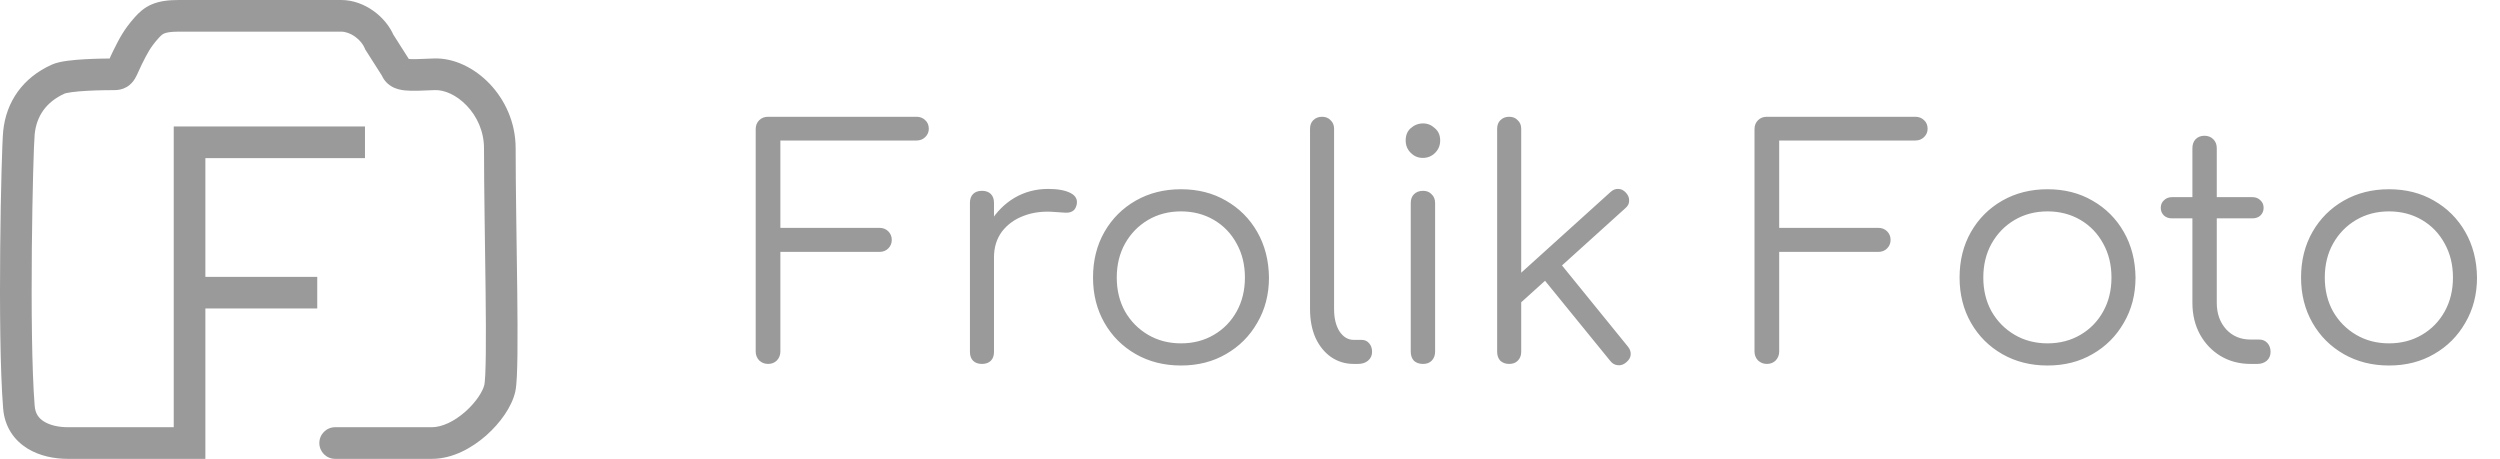 <svg width="158" height="29" viewBox="0 0 158 29" fill="none" xmlns="http://www.w3.org/2000/svg">
<path d="M48.54 23C48.327 23 48.14 22.927 47.98 22.78C47.833 22.62 47.76 22.433 47.76 22.22V8.16C47.76 7.933 47.833 7.747 47.98 7.6C48.127 7.453 48.313 7.38 48.54 7.38H57.92C58.147 7.38 58.333 7.453 58.48 7.6C58.627 7.733 58.7 7.913 58.7 8.14C58.7 8.34 58.627 8.513 58.48 8.66C58.333 8.807 58.147 8.88 57.92 8.88H49.32V14.4H55.58C55.807 14.4 55.993 14.473 56.14 14.62C56.287 14.767 56.36 14.947 56.36 15.16C56.36 15.373 56.287 15.553 56.14 15.7C55.993 15.847 55.807 15.92 55.58 15.92H49.32V22.22C49.32 22.433 49.247 22.62 49.1 22.78C48.953 22.927 48.767 23 48.54 23ZM61.94 16.26C61.98 15.433 62.193 14.693 62.58 14.04C62.98 13.387 63.493 12.873 64.12 12.5C64.76 12.127 65.467 11.94 66.24 11.94C66.853 11.94 67.327 12.027 67.66 12.2C67.993 12.373 68.12 12.627 68.04 12.96C67.987 13.16 67.893 13.293 67.76 13.36C67.64 13.427 67.487 13.453 67.3 13.44C67.127 13.427 66.927 13.413 66.7 13.4C65.953 13.333 65.287 13.413 64.7 13.64C64.127 13.853 63.667 14.187 63.32 14.64C62.987 15.093 62.82 15.633 62.82 16.26H61.94ZM62.06 23C61.82 23 61.633 22.933 61.5 22.8C61.367 22.667 61.3 22.48 61.3 22.24V12.82C61.3 12.58 61.367 12.393 61.5 12.26C61.633 12.127 61.82 12.06 62.06 12.06C62.3 12.06 62.487 12.127 62.62 12.26C62.753 12.393 62.82 12.58 62.82 12.82V22.24C62.82 22.48 62.753 22.667 62.62 22.8C62.487 22.933 62.3 23 62.06 23ZM74.639 23.1C73.573 23.1 72.619 22.86 71.779 22.38C70.939 21.9 70.279 21.24 69.799 20.4C69.319 19.56 69.079 18.607 69.079 17.54C69.079 16.46 69.319 15.5 69.799 14.66C70.279 13.82 70.939 13.16 71.779 12.68C72.619 12.2 73.573 11.96 74.639 11.96C75.706 11.96 76.653 12.2 77.479 12.68C78.319 13.16 78.979 13.82 79.459 14.66C79.939 15.5 80.186 16.46 80.199 17.54C80.199 18.607 79.953 19.56 79.459 20.4C78.979 21.24 78.319 21.9 77.479 22.38C76.653 22.86 75.706 23.1 74.639 23.1ZM74.639 21.7C75.413 21.7 76.106 21.52 76.719 21.16C77.333 20.8 77.813 20.307 78.159 19.68C78.506 19.053 78.679 18.34 78.679 17.54C78.679 16.74 78.506 16.027 78.159 15.4C77.813 14.76 77.333 14.26 76.719 13.9C76.106 13.54 75.413 13.36 74.639 13.36C73.866 13.36 73.173 13.54 72.559 13.9C71.946 14.26 71.459 14.76 71.099 15.4C70.753 16.027 70.579 16.74 70.579 17.54C70.579 18.34 70.753 19.053 71.099 19.68C71.459 20.307 71.946 20.8 72.559 21.16C73.173 21.52 73.866 21.7 74.639 21.7ZM85.555 23C85.021 23 84.541 22.853 84.115 22.56C83.701 22.267 83.374 21.86 83.135 21.34C82.908 20.82 82.794 20.22 82.794 19.54V8.14C82.794 7.913 82.861 7.733 82.995 7.6C83.141 7.453 83.328 7.38 83.555 7.38C83.781 7.38 83.961 7.453 84.094 7.6C84.241 7.733 84.314 7.913 84.314 8.14V19.54C84.314 20.113 84.428 20.58 84.654 20.94C84.894 21.3 85.195 21.48 85.555 21.48H86.055C86.254 21.48 86.415 21.553 86.534 21.7C86.654 21.833 86.715 22.013 86.715 22.24C86.715 22.467 86.628 22.653 86.454 22.8C86.294 22.933 86.081 23 85.814 23H85.555ZM89.939 23C89.699 23 89.506 22.933 89.359 22.8C89.226 22.653 89.159 22.46 89.159 22.22V12.84C89.159 12.6 89.226 12.413 89.359 12.28C89.506 12.133 89.699 12.06 89.939 12.06C90.166 12.06 90.346 12.133 90.479 12.28C90.626 12.413 90.699 12.6 90.699 12.84V22.22C90.699 22.46 90.626 22.653 90.479 22.8C90.346 22.933 90.166 23 89.939 23ZM89.919 9.98C89.626 9.98 89.372 9.873 89.159 9.66C88.946 9.447 88.839 9.187 88.839 8.88C88.839 8.547 88.946 8.287 89.159 8.1C89.386 7.9 89.646 7.8 89.939 7.8C90.219 7.8 90.466 7.9 90.679 8.1C90.906 8.287 91.019 8.547 91.019 8.88C91.019 9.187 90.912 9.447 90.699 9.66C90.486 9.873 90.226 9.98 89.919 9.98ZM95.88 19.34L94.94 18.32L101.78 12.14C101.94 11.993 102.107 11.927 102.28 11.94C102.454 11.94 102.614 12.02 102.76 12.18C102.907 12.34 102.974 12.513 102.96 12.7C102.96 12.873 102.88 13.027 102.72 13.16L95.88 19.34ZM95.38 23C95.154 23 94.967 22.933 94.82 22.8C94.687 22.653 94.62 22.467 94.62 22.24V8.14C94.62 7.913 94.687 7.733 94.82 7.6C94.967 7.453 95.154 7.38 95.38 7.38C95.607 7.38 95.787 7.453 95.92 7.6C96.067 7.733 96.14 7.913 96.14 8.14V22.24C96.14 22.467 96.067 22.653 95.92 22.8C95.787 22.933 95.607 23 95.38 23ZM102.78 22.9C102.607 23.047 102.427 23.107 102.24 23.08C102.054 23.067 101.894 22.973 101.76 22.8L97.3 17.32L98.38 16.36L102.88 21.9C103.014 22.06 103.074 22.233 103.06 22.42C103.047 22.593 102.954 22.753 102.78 22.9ZM111.665 23C111.452 23 111.265 22.927 111.105 22.78C110.958 22.62 110.885 22.433 110.885 22.22V8.16C110.885 7.933 110.958 7.747 111.105 7.6C111.252 7.453 111.438 7.38 111.665 7.38H121.045C121.272 7.38 121.458 7.453 121.605 7.6C121.752 7.733 121.825 7.913 121.825 8.14C121.825 8.34 121.752 8.513 121.605 8.66C121.458 8.807 121.272 8.88 121.045 8.88H112.445V14.4H118.705C118.932 14.4 119.118 14.473 119.265 14.62C119.412 14.767 119.485 14.947 119.485 15.16C119.485 15.373 119.412 15.553 119.265 15.7C119.118 15.847 118.932 15.92 118.705 15.92H112.445V22.22C112.445 22.433 112.372 22.62 112.225 22.78C112.078 22.927 111.892 23 111.665 23ZM129.405 23.1C128.338 23.1 127.385 22.86 126.545 22.38C125.705 21.9 125.045 21.24 124.565 20.4C124.085 19.56 123.845 18.607 123.845 17.54C123.845 16.46 124.085 15.5 124.565 14.66C125.045 13.82 125.705 13.16 126.545 12.68C127.385 12.2 128.338 11.96 129.405 11.96C130.472 11.96 131.418 12.2 132.245 12.68C133.085 13.16 133.745 13.82 134.225 14.66C134.705 15.5 134.952 16.46 134.965 17.54C134.965 18.607 134.718 19.56 134.225 20.4C133.745 21.24 133.085 21.9 132.245 22.38C131.418 22.86 130.472 23.1 129.405 23.1ZM129.405 21.7C130.178 21.7 130.872 21.52 131.485 21.16C132.098 20.8 132.578 20.307 132.925 19.68C133.272 19.053 133.445 18.34 133.445 17.54C133.445 16.74 133.272 16.027 132.925 15.4C132.578 14.76 132.098 14.26 131.485 13.9C130.872 13.54 130.178 13.36 129.405 13.36C128.632 13.36 127.938 13.54 127.325 13.9C126.712 14.26 126.225 14.76 125.865 15.4C125.518 16.027 125.345 16.74 125.345 17.54C125.345 18.34 125.518 19.053 125.865 19.68C126.225 20.307 126.712 20.8 127.325 21.16C127.938 21.52 128.632 21.7 129.405 21.7ZM142.24 23C141.533 23 140.9 22.833 140.34 22.5C139.793 22.167 139.36 21.713 139.04 21.14C138.72 20.553 138.56 19.887 138.56 19.14V9.36C138.56 9.133 138.627 8.947 138.76 8.8C138.907 8.653 139.093 8.58 139.32 8.58C139.547 8.58 139.733 8.653 139.88 8.8C140.027 8.947 140.1 9.133 140.1 9.36V19.14C140.1 19.82 140.3 20.38 140.7 20.82C141.1 21.247 141.613 21.46 142.24 21.46H142.78C142.993 21.46 143.167 21.533 143.3 21.68C143.433 21.827 143.5 22.013 143.5 22.24C143.5 22.467 143.42 22.653 143.26 22.8C143.1 22.933 142.9 23 142.66 23H142.24ZM137.26 13.8C137.06 13.8 136.893 13.74 136.76 13.62C136.627 13.487 136.56 13.327 136.56 13.14C136.56 12.94 136.627 12.78 136.76 12.66C136.893 12.527 137.06 12.46 137.26 12.46H142.36C142.56 12.46 142.727 12.527 142.86 12.66C142.993 12.78 143.06 12.94 143.06 13.14C143.06 13.327 142.993 13.487 142.86 13.62C142.727 13.74 142.56 13.8 142.36 13.8H137.26ZM150.987 23.1C149.92 23.1 148.967 22.86 148.127 22.38C147.287 21.9 146.627 21.24 146.147 20.4C145.667 19.56 145.427 18.607 145.427 17.54C145.427 16.46 145.667 15.5 146.147 14.66C146.627 13.82 147.287 13.16 148.127 12.68C148.967 12.2 149.92 11.96 150.987 11.96C152.054 11.96 153 12.2 153.827 12.68C154.667 13.16 155.327 13.82 155.807 14.66C156.287 15.5 156.534 16.46 156.547 17.54C156.547 18.607 156.3 19.56 155.807 20.4C155.327 21.24 154.667 21.9 153.827 22.38C153 22.86 152.054 23.1 150.987 23.1ZM150.987 21.7C151.76 21.7 152.454 21.52 153.067 21.16C153.68 20.8 154.16 20.307 154.507 19.68C154.854 19.053 155.027 18.34 155.027 17.54C155.027 16.74 154.854 16.027 154.507 15.4C154.16 14.76 153.68 14.26 153.067 13.9C152.454 13.54 151.76 13.36 150.987 13.36C150.214 13.36 149.52 13.54 148.907 13.9C148.294 14.26 147.807 14.76 147.447 15.4C147.1 16.027 146.927 16.74 146.927 17.54C146.927 18.34 147.1 19.053 147.447 19.68C147.807 20.307 148.294 20.8 148.907 21.16C149.52 21.52 150.214 21.7 150.987 21.7Z" fill="#9A9A9A"/>
<path d="M21.182 27C20.629 27 20.182 27.448 20.182 28C20.182 28.552 20.629 29 21.182 29V27ZM31.589 24.531L30.613 24.314L31.589 24.531ZM27.441 4.696L27.401 3.696L27.441 4.696ZM25.028 4.318L25.972 3.988L25.934 3.879L25.872 3.782L25.028 4.318ZM23.972 2.659L23.047 3.04L23.081 3.122L23.128 3.196L23.972 2.659ZM21.559 1L21.559 2.44379e-06L21.559 1ZM9.265 1.754L8.518 1.09L9.265 1.754ZM3.684 4.997L4.095 5.909L3.684 4.997ZM1.196 8.391L2.191 8.491L1.196 8.391ZM1.196 25.737L0.199 25.818L1.196 25.737ZM11.98 28V29H12.98V28H11.98ZM11.98 8.994V7.994H10.98V8.994H11.98ZM21.182 29H27.291V27H21.182V29ZM27.291 29C28.61 29 29.836 28.307 30.723 27.525C31.602 26.751 32.352 25.711 32.566 24.748L30.613 24.314C30.526 24.708 30.107 25.403 29.401 26.024C28.705 26.637 27.932 27 27.291 27V29ZM32.566 24.748C32.62 24.503 32.647 24.152 32.665 23.79C32.684 23.403 32.696 22.922 32.703 22.375C32.715 21.28 32.707 19.887 32.69 18.382C32.656 15.361 32.589 11.891 32.589 9.371H30.589C30.589 11.905 30.657 15.411 30.69 18.405C30.707 19.907 30.715 21.281 30.703 22.352C30.696 22.888 30.685 23.34 30.668 23.691C30.649 24.066 30.626 24.257 30.613 24.314L32.566 24.748ZM32.589 9.371C32.589 7.73 31.906 6.301 30.946 5.296C30.002 4.308 28.703 3.644 27.401 3.696L27.481 5.695C28.065 5.671 28.84 5.988 29.499 6.677C30.142 7.35 30.589 8.297 30.589 9.371H32.589ZM27.401 3.696C26.534 3.731 26.081 3.755 25.796 3.725C25.667 3.712 25.689 3.695 25.762 3.739C25.873 3.805 25.945 3.911 25.972 3.988L24.084 4.649C24.199 4.977 24.414 5.264 24.741 5.458C25.029 5.63 25.34 5.688 25.588 5.714C26.06 5.764 26.727 5.725 27.481 5.695L27.401 3.696ZM25.872 3.782L24.816 2.122L23.128 3.196L24.184 4.855L25.872 3.782ZM24.897 2.278C24.641 1.656 24.172 1.1 23.614 0.698C23.054 0.294 22.338 6.13928e-06 21.559 2.44379e-06L21.559 2C21.835 2 22.15 2.108 22.445 2.32C22.742 2.534 22.952 2.807 23.047 3.04L24.897 2.278ZM21.559 2.44379e-06C20.425 -2.98023e-06 14.469 2.44379e-06 11.302 2.44379e-06V2C14.469 2 20.425 2 21.559 2L21.559 2.44379e-06ZM11.302 2.44379e-06C10.641 2.44379e-06 10.09 0.068 9.611 0.268C9.108 0.478 8.782 0.793 8.518 1.09L10.013 2.419C10.19 2.219 10.279 2.157 10.382 2.114C10.509 2.061 10.756 2 11.302 2V2.44379e-06ZM8.518 1.09C7.823 1.872 7.549 2.424 7.164 3.192L8.953 4.087C9.323 3.347 9.501 2.994 10.013 2.419L8.518 1.09ZM7.164 3.192C7.058 3.405 6.979 3.586 6.92 3.718C6.89 3.786 6.869 3.834 6.85 3.874C6.831 3.913 6.822 3.929 6.82 3.932C6.817 3.937 6.871 3.844 7.002 3.769C7.133 3.694 7.237 3.696 7.229 3.696V5.696C7.451 5.696 7.726 5.659 7.997 5.504C8.268 5.349 8.43 5.133 8.53 4.969C8.621 4.819 8.696 4.647 8.749 4.528C8.81 4.391 8.871 4.251 8.953 4.087L7.164 3.192ZM7.229 3.696C6.882 3.696 6.129 3.701 5.378 3.743C5.004 3.764 4.615 3.795 4.271 3.841C3.96 3.883 3.574 3.95 3.274 4.085L4.095 5.909C4.084 5.914 4.112 5.901 4.205 5.88C4.29 5.861 4.401 5.842 4.537 5.824C4.809 5.787 5.141 5.76 5.49 5.74C6.187 5.701 6.897 5.696 7.229 5.696V3.696ZM3.274 4.085C1.441 4.91 0.387 6.426 0.201 8.292L2.191 8.491C2.306 7.34 2.911 6.442 4.095 5.909L3.274 4.085ZM0.201 8.292C0.139 8.911 0.045 12.132 0.012 15.725C-0.021 19.332 0.006 23.429 0.199 25.818L2.192 25.657C2.008 23.37 1.979 19.358 2.012 15.743C2.045 12.113 2.14 8.999 2.191 8.491L0.201 8.292ZM0.199 25.818C0.293 26.99 0.904 27.829 1.727 28.341C2.511 28.827 3.451 29 4.288 29V27C3.692 27 3.153 26.872 2.782 26.641C2.451 26.436 2.232 26.144 2.192 25.657L0.199 25.818ZM4.288 29C4.29 29 4.292 29 4.294 29C4.296 29 4.298 29 4.3 29C4.302 29 4.304 29 4.306 29C4.308 29 4.31 29 4.312 29C4.314 29 4.316 29 4.318 29C4.32 29 4.322 29 4.324 29C4.326 29 4.328 29 4.331 29C4.333 29 4.335 29 4.337 29C4.339 29 4.341 29 4.344 29C4.346 29 4.348 29 4.35 29C4.352 29 4.355 29 4.357 29C4.359 29 4.362 29 4.364 29C4.366 29 4.368 29 4.371 29C4.373 29 4.375 29 4.378 29C4.38 29 4.382 29 4.385 29C4.387 29 4.39 29 4.392 29C4.394 29 4.397 29 4.399 29C4.402 29 4.404 29 4.407 29C4.409 29 4.412 29 4.414 29C4.416 29 4.419 29 4.422 29C4.424 29 4.427 29 4.429 29C4.432 29 4.434 29 4.437 29C4.439 29 4.442 29 4.445 29C4.447 29 4.45 29 4.452 29C4.455 29 4.458 29 4.46 29C4.463 29 4.466 29 4.468 29C4.471 29 4.474 29 4.476 29C4.479 29 4.482 29 4.485 29C4.487 29 4.49 29 4.493 29C4.496 29 4.498 29 4.501 29C4.504 29 4.507 29 4.51 29C4.512 29 4.515 29 4.518 29C4.521 29 4.524 29 4.527 29C4.53 29 4.533 29 4.535 29C4.538 29 4.541 29 4.544 29C4.547 29 4.55 29 4.553 29C4.556 29 4.559 29 4.562 29C4.565 29 4.568 29 4.571 29C4.574 29 4.577 29 4.58 29C4.583 29 4.586 29 4.589 29C4.592 29 4.595 29 4.598 29C4.601 29 4.605 29 4.608 29C4.611 29 4.614 29 4.617 29C4.62 29 4.623 29 4.626 29C4.63 29 4.633 29 4.636 29C4.639 29 4.642 29 4.646 29C4.649 29 4.652 29 4.655 29C4.659 29 4.662 29 4.665 29C4.668 29 4.672 29 4.675 29C4.678 29 4.681 29 4.685 29C4.688 29 4.691 29 4.695 29C4.698 29 4.701 29 4.705 29C4.708 29 4.712 29 4.715 29C4.718 29 4.722 29 4.725 29C4.729 29 4.732 29 4.735 29C4.739 29 4.742 29 4.746 29C4.749 29 4.753 29 4.756 29C4.76 29 4.763 29 4.767 29C4.77 29 4.774 29 4.777 29C4.781 29 4.784 29 4.788 29C4.792 29 4.795 29 4.799 29C4.802 29 4.806 29 4.809 29C4.813 29 4.817 29 4.82 29C4.824 29 4.828 29 4.831 29C4.835 29 4.839 29 4.842 29C4.846 29 4.85 29 4.853 29C4.857 29 4.861 29 4.864 29C4.868 29 4.872 29 4.876 29C4.879 29 4.883 29 4.887 29C4.891 29 4.895 29 4.898 29C4.902 29 4.906 29 4.91 29C4.914 29 4.917 29 4.921 29C4.925 29 4.929 29 4.933 29C4.937 29 4.941 29 4.944 29C4.948 29 4.952 29 4.956 29C4.96 29 4.964 29 4.968 29C4.972 29 4.976 29 4.98 29C4.984 29 4.988 29 4.992 29C4.996 29 5 29 5.004 29C5.008 29 5.012 29 5.016 29C5.02 29 5.024 29 5.028 29C5.032 29 5.036 29 5.04 29C5.044 29 5.048 29 5.052 29C5.056 29 5.06 29 5.064 29C5.068 29 5.072 29 5.077 29C5.081 29 5.085 29 5.089 29C5.093 29 5.097 29 5.101 29C5.106 29 5.11 29 5.114 29C5.118 29 5.122 29 5.127 29C5.131 29 5.135 29 5.139 29C5.144 29 5.148 29 5.152 29C5.156 29 5.16 29 5.165 29C5.169 29 5.173 29 5.178 29C5.182 29 5.186 29 5.191 29C5.195 29 5.199 29 5.203 29C5.208 29 5.212 29 5.217 29C5.221 29 5.225 29 5.23 29C5.234 29 5.238 29 5.243 29C5.247 29 5.252 29 5.256 29C5.26 29 5.265 29 5.269 29C5.274 29 5.278 29 5.283 29C5.287 29 5.291 29 5.296 29C5.3 29 5.305 29 5.309 29C5.314 29 5.318 29 5.323 29C5.327 29 5.332 29 5.336 29C5.341 29 5.345 29 5.35 29C5.355 29 5.359 29 5.364 29C5.368 29 5.373 29 5.377 29C5.382 29 5.387 29 5.391 29C5.396 29 5.4 29 5.405 29C5.41 29 5.414 29 5.419 29C5.424 29 5.428 29 5.433 29C5.438 29 5.442 29 5.447 29C5.452 29 5.456 29 5.461 29C5.466 29 5.47 29 5.475 29C5.48 29 5.484 29 5.489 29C5.494 29 5.499 29 5.503 29C5.508 29 5.513 29 5.518 29C5.522 29 5.527 29 5.532 29C5.537 29 5.542 29 5.546 29C5.551 29 5.556 29 5.561 29C5.566 29 5.57 29 5.575 29C5.58 29 5.585 29 5.59 29C5.595 29 5.6 29 5.604 29C5.609 29 5.614 29 5.619 29C5.624 29 5.629 29 5.634 29C5.639 29 5.644 29 5.649 29C5.653 29 5.658 29 5.663 29C5.668 29 5.673 29 5.678 29C5.683 29 5.688 29 5.693 29C5.698 29 5.703 29 5.708 29C5.713 29 5.718 29 5.723 29C5.728 29 5.733 29 5.738 29C5.743 29 5.748 29 5.753 29C5.758 29 5.763 29 5.768 29C5.773 29 5.778 29 5.783 29C5.788 29 5.794 29 5.799 29C5.804 29 5.809 29 5.814 29C5.819 29 5.824 29 5.829 29C5.834 29 5.839 29 5.845 29C5.85 29 5.855 29 5.86 29C5.865 29 5.87 29 5.875 29C5.881 29 5.886 29 5.891 29C5.896 29 5.901 29 5.906 29C5.912 29 5.917 29 5.922 29C5.927 29 5.932 29 5.938 29C5.943 29 5.948 29 5.953 29C5.959 29 5.964 29 5.969 29C5.974 29 5.98 29 5.985 29C5.99 29 5.995 29 6.001 29C6.006 29 6.011 29 6.017 29C6.022 29 6.027 29 6.032 29C6.038 29 6.043 29 6.048 29C6.054 29 6.059 29 6.064 29C6.07 29 6.075 29 6.08 29C6.086 29 6.091 29 6.096 29C6.102 29 6.107 29 6.113 29C6.118 29 6.123 29 6.129 29C6.134 29 6.139 29 6.145 29C6.15 29 6.156 29 6.161 29C6.167 29 6.172 29 6.177 29C6.183 29 6.188 29 6.194 29C6.199 29 6.205 29 6.21 29C6.215 29 6.221 29 6.226 29C6.232 29 6.237 29 6.243 29C6.248 29 6.254 29 6.259 29C6.265 29 6.27 29 6.276 29C6.281 29 6.287 29 6.292 29C6.298 29 6.303 29 6.309 29C6.314 29 6.32 29 6.325 29C6.331 29 6.337 29 6.342 29C6.348 29 6.353 29 6.359 29C6.364 29 6.37 29 6.375 29C6.381 29 6.387 29 6.392 29C6.398 29 6.403 29 6.409 29C6.415 29 6.42 29 6.426 29C6.431 29 6.437 29 6.443 29C6.448 29 6.454 29 6.46 29C6.465 29 6.471 29 6.476 29C6.482 29 6.488 29 6.493 29C6.499 29 6.505 29 6.51 29C6.516 29 6.522 29 6.527 29C6.533 29 6.539 29 6.544 29C6.55 29 6.556 29 6.562 29C6.567 29 6.573 29 6.579 29C6.584 29 6.59 29 6.596 29C6.602 29 6.607 29 6.613 29C6.619 29 6.624 29 6.63 29C6.636 29 6.642 29 6.647 29C6.653 29 6.659 29 6.665 29C6.67 29 6.676 29 6.682 29C6.688 29 6.694 29 6.699 29C6.705 29 6.711 29 6.717 29C6.722 29 6.728 29 6.734 29C6.74 29 6.746 29 6.751 29C6.757 29 6.763 29 6.769 29C6.775 29 6.781 29 6.786 29C6.792 29 6.798 29 6.804 29C6.81 29 6.816 29 6.821 29C6.827 29 6.833 29 6.839 29C6.845 29 6.851 29 6.857 29C6.862 29 6.868 29 6.874 29C6.88 29 6.886 29 6.892 29C6.898 29 6.904 29 6.909 29C6.915 29 6.921 29 6.927 29C6.933 29 6.939 29 6.945 29C6.951 29 6.957 29 6.963 29C6.968 29 6.974 29 6.98 29C6.986 29 6.992 29 6.998 29C7.004 29 7.01 29 7.016 29C7.022 29 7.028 29 7.034 29C7.04 29 7.046 29 7.052 29C7.057 29 7.063 29 7.069 29C7.075 29 7.081 29 7.087 29C7.093 29 7.099 29 7.105 29C7.111 29 7.117 29 7.123 29C7.129 29 7.135 29 7.141 29C7.147 29 7.153 29 7.159 29C7.165 29 7.171 29 7.177 29C7.183 29 7.189 29 7.195 29C7.201 29 7.207 29 7.213 29C7.219 29 7.225 29 7.231 29C7.237 29 7.243 29 7.249 29C7.255 29 7.261 29 7.267 29C7.273 29 7.279 29 7.285 29C7.292 29 7.298 29 7.304 29C7.31 29 7.316 29 7.322 29C7.328 29 7.334 29 7.34 29C7.346 29 7.352 29 7.358 29C7.364 29 7.37 29 7.376 29C7.382 29 7.388 29 7.395 29C7.401 29 7.407 29 7.413 29C7.419 29 7.425 29 7.431 29C7.437 29 7.443 29 7.449 29C7.455 29 7.462 29 7.468 29C7.474 29 7.48 29 7.486 29C7.492 29 7.498 29 7.504 29C7.51 29 7.516 29 7.523 29C7.529 29 7.535 29 7.541 29C7.547 29 7.553 29 7.559 29C7.565 29 7.572 29 7.578 29C7.584 29 7.59 29 7.596 29C7.602 29 7.608 29 7.614 29C7.621 29 7.627 29 7.633 29C7.639 29 7.645 29 7.651 29C7.657 29 7.664 29 7.67 29C7.676 29 7.682 29 7.688 29C7.694 29 7.701 29 7.707 29C7.713 29 7.719 29 7.725 29C7.731 29 7.737 29 7.744 29C7.75 29 7.756 29 7.762 29C7.768 29 7.774 29 7.781 29C7.787 29 7.793 29 7.799 29C7.805 29 7.811 29 7.818 29C7.824 29 7.83 29 7.836 29C7.842 29 7.849 29 7.855 29C7.861 29 7.867 29 7.873 29C7.879 29 7.886 29 7.892 29C7.898 29 7.904 29 7.91 29C7.917 29 7.923 29 7.929 29C7.935 29 7.941 29 7.948 29C7.954 29 7.96 29 7.966 29C7.972 29 7.979 29 7.985 29C7.991 29 7.997 29 8.003 29C8.01 29 8.016 29 8.022 29C8.028 29 8.034 29 8.041 29C8.047 29 8.053 29 8.059 29C8.065 29 8.072 29 8.078 29C8.084 29 8.09 29 8.096 29C8.103 29 8.109 29 8.115 29C8.121 29 8.128 29 8.134 29C8.14 29 8.146 29 8.152 29C8.159 29 8.165 29 8.171 29C8.177 29 8.183 29 8.19 29C8.196 29 8.202 29 8.208 29C8.215 29 8.221 29 8.227 29C8.233 29 8.239 29 8.246 29C8.252 29 8.258 29 8.264 29C8.27 29 8.277 29 8.283 29C8.289 29 8.295 29 8.302 29C8.308 29 8.314 29 8.32 29C8.326 29 8.333 29 8.339 29C8.345 29 8.351 29 8.358 29C8.364 29 8.37 29 8.376 29C8.382 29 8.389 29 8.395 29C8.401 29 8.407 29 8.414 29C8.42 29 8.426 29 8.432 29C8.438 29 8.445 29 8.451 29C8.457 29 8.463 29 8.47 29C8.476 29 8.482 29 8.488 29C8.494 29 8.501 29 8.507 29C8.513 29 8.519 29 8.525 29C8.532 29 8.538 29 8.544 29C8.55 29 8.557 29 8.563 29C8.569 29 8.575 29 8.581 29C8.588 29 8.594 29 8.6 29C8.606 29 8.612 29 8.619 29C8.625 29 8.631 29 8.637 29C8.643 29 8.65 29 8.656 29C8.662 29 8.668 29 8.674 29C8.681 29 8.687 29 8.693 29C8.699 29 8.705 29 8.712 29C8.718 29 8.724 29 8.73 29C8.736 29 8.743 29 8.749 29C8.755 29 8.761 29 8.767 29C8.774 29 8.78 29 8.786 29C8.792 29 8.798 29 8.805 29C8.811 29 8.817 29 8.823 29C8.829 29 8.836 29 8.842 29C8.848 29 8.854 29 8.86 29C8.866 29 8.873 29 8.879 29C8.885 29 8.891 29 8.897 29C8.903 29 8.91 29 8.916 29C8.922 29 8.928 29 8.934 29C8.94 29 8.947 29 8.953 29C8.959 29 8.965 29 8.971 29C8.977 29 8.984 29 8.99 29C8.996 29 9.002 29 9.008 29C9.014 29 9.021 29 9.027 29C9.033 29 9.039 29 9.045 29C9.051 29 9.057 29 9.064 29C9.07 29 9.076 29 9.082 29C9.088 29 9.094 29 9.1 29C9.106 29 9.113 29 9.119 29C9.125 29 9.131 29 9.137 29C9.143 29 9.149 29 9.155 29C9.162 29 9.168 29 9.174 29C9.18 29 9.186 29 9.192 29C9.198 29 9.204 29 9.21 29C9.217 29 9.223 29 9.229 29C9.235 29 9.241 29 9.247 29C9.253 29 9.259 29 9.265 29C9.271 29 9.278 29 9.284 29C9.29 29 9.296 29 9.302 29C9.308 29 9.314 29 9.32 29C9.326 29 9.332 29 9.338 29C9.344 29 9.35 29 9.356 29C9.363 29 9.369 29 9.375 29C9.381 29 9.387 29 9.393 29C9.399 29 9.405 29 9.411 29C9.417 29 9.423 29 9.429 29C9.435 29 9.441 29 9.447 29C9.453 29 9.459 29 9.465 29C9.471 29 9.477 29 9.483 29C9.489 29 9.495 29 9.501 29C9.507 29 9.513 29 9.519 29C9.525 29 9.531 29 9.537 29C9.543 29 9.549 29 9.555 29C9.561 29 9.567 29 9.573 29C9.579 29 9.585 29 9.591 29C9.597 29 9.603 29 9.609 29C9.615 29 9.621 29 9.627 29C9.633 29 9.639 29 9.645 29C9.651 29 9.657 29 9.663 29C9.669 29 9.675 29 9.681 29C9.686 29 9.692 29 9.698 29C9.704 29 9.71 29 9.716 29C9.722 29 9.728 29 9.734 29C9.74 29 9.746 29 9.752 29C9.757 29 9.763 29 9.769 29C9.775 29 9.781 29 9.787 29C9.793 29 9.799 29 9.805 29C9.81 29 9.816 29 9.822 29C9.828 29 9.834 29 9.84 29C9.846 29 9.852 29 9.857 29C9.863 29 9.869 29 9.875 29C9.881 29 9.887 29 9.892 29C9.898 29 9.904 29 9.91 29C9.916 29 9.922 29 9.927 29C9.933 29 9.939 29 9.945 29C9.951 29 9.956 29 9.962 29C9.968 29 9.974 29 9.98 29C9.985 29 9.991 29 9.997 29C10.003 29 10.009 29 10.014 29C10.02 29 10.026 29 10.032 29C10.037 29 10.043 29 10.049 29C10.055 29 10.06 29 10.066 29C10.072 29 10.078 29 10.083 29C10.089 29 10.095 29 10.101 29C10.106 29 10.112 29 10.118 29C10.123 29 10.129 29 10.135 29C10.14 29 10.146 29 10.152 29C10.158 29 10.163 29 10.169 29C10.175 29 10.18 29 10.186 29C10.192 29 10.197 29 10.203 29C10.209 29 10.214 29 10.22 29C10.226 29 10.231 29 10.237 29C10.242 29 10.248 29 10.254 29C10.259 29 10.265 29 10.271 29C10.276 29 10.282 29 10.287 29C10.293 29 10.299 29 10.304 29C10.31 29 10.315 29 10.321 29C10.326 29 10.332 29 10.338 29C10.343 29 10.349 29 10.354 29C10.36 29 10.365 29 10.371 29C10.376 29 10.382 29 10.387 29C10.393 29 10.398 29 10.404 29C10.409 29 10.415 29 10.421 29C10.426 29 10.431 29 10.437 29C10.443 29 10.448 29 10.453 29C10.459 29 10.464 29 10.47 29C10.475 29 10.481 29 10.486 29C10.492 29 10.497 29 10.502 29C10.508 29 10.513 29 10.519 29C10.524 29 10.53 29 10.535 29C10.54 29 10.546 29 10.551 29C10.557 29 10.562 29 10.568 29C10.573 29 10.578 29 10.584 29C10.589 29 10.594 29 10.6 29C10.605 29 10.61 29 10.616 29C10.621 29 10.627 29 10.632 29C10.637 29 10.643 29 10.648 29C10.653 29 10.658 29 10.664 29C10.669 29 10.674 29 10.68 29C10.685 29 10.69 29 10.695 29C10.701 29 10.706 29 10.711 29C10.716 29 10.722 29 10.727 29C10.732 29 10.738 29 10.743 29C10.748 29 10.753 29 10.758 29C10.764 29 10.769 29 10.774 29C10.779 29 10.784 29 10.79 29C10.795 29 10.8 29 10.805 29C10.81 29 10.816 29 10.821 29C10.826 29 10.831 29 10.836 29C10.841 29 10.846 29 10.851 29C10.857 29 10.862 29 10.867 29C10.872 29 10.877 29 10.882 29C10.887 29 10.892 29 10.898 29C10.903 29 10.908 29 10.913 29C10.918 29 10.923 29 10.928 29C10.933 29 10.938 29 10.943 29C10.948 29 10.953 29 10.958 29C10.963 29 10.968 29 10.973 29C10.978 29 10.983 29 10.988 29C10.993 29 10.998 29 11.003 29C11.008 29 11.013 29 11.018 29C11.023 29 11.028 29 11.033 29C11.038 29 11.043 29 11.047 29C11.052 29 11.057 29 11.062 29C11.067 29 11.072 29 11.077 29C11.082 29 11.087 29 11.092 29C11.096 29 11.101 29 11.106 29C11.111 29 11.116 29 11.121 29C11.126 29 11.13 29 11.135 29C11.14 29 11.145 29 11.15 29C11.154 29 11.159 29 11.164 29C11.169 29 11.174 29 11.178 29C11.183 29 11.188 29 11.193 29C11.197 29 11.202 29 11.207 29C11.211 29 11.216 29 11.221 29C11.226 29 11.23 29 11.235 29C11.24 29 11.244 29 11.249 29C11.254 29 11.258 29 11.263 29C11.268 29 11.272 29 11.277 29C11.282 29 11.286 29 11.291 29C11.296 29 11.3 29 11.305 29C11.309 29 11.314 29 11.319 29C11.323 29 11.328 29 11.332 29C11.337 29 11.341 29 11.346 29C11.35 29 11.355 29 11.36 29C11.364 29 11.368 29 11.373 29C11.377 29 11.382 29 11.386 29C11.391 29 11.396 29 11.4 29C11.404 29 11.409 29 11.413 29C11.418 29 11.422 29 11.427 29C11.431 29 11.435 29 11.44 29C11.444 29 11.449 29 11.453 29C11.457 29 11.462 29 11.466 29C11.471 29 11.475 29 11.479 29C11.484 29 11.488 29 11.492 29C11.497 29 11.501 29 11.505 29C11.51 29 11.514 29 11.518 29C11.523 29 11.527 29 11.531 29C11.535 29 11.54 29 11.544 29C11.548 29 11.552 29 11.556 29C11.561 29 11.565 29 11.569 29C11.573 29 11.578 29 11.582 29C11.586 29 11.59 29 11.594 29C11.598 29 11.603 29 11.607 29C11.611 29 11.615 29 11.619 29C11.623 29 11.627 29 11.632 29C11.636 29 11.64 29 11.644 29C11.648 29 11.652 29 11.656 29C11.66 29 11.664 29 11.668 29C11.672 29 11.676 29 11.68 29C11.684 29 11.688 29 11.692 29C11.696 29 11.7 29 11.704 29C11.708 29 11.712 29 11.716 29C11.72 29 11.724 29 11.728 29C11.732 29 11.736 29 11.74 29C11.743 29 11.747 29 11.751 29C11.755 29 11.759 29 11.763 29C11.767 29 11.771 29 11.774 29C11.778 29 11.782 29 11.786 29C11.79 29 11.793 29 11.797 29C11.801 29 11.805 29 11.809 29C11.812 29 11.816 29 11.82 29C11.824 29 11.827 29 11.831 29C11.835 29 11.839 29 11.842 29C11.846 29 11.85 29 11.853 29C11.857 29 11.861 29 11.864 29C11.868 29 11.872 29 11.875 29C11.879 29 11.883 29 11.886 29C11.89 29 11.893 29 11.897 29C11.9 29 11.904 29 11.908 29C11.911 29 11.915 29 11.918 29C11.922 29 11.925 29 11.929 29C11.932 29 11.936 29 11.939 29C11.943 29 11.946 29 11.95 29C11.953 29 11.957 29 11.96 29C11.963 29 11.967 29 11.97 29C11.974 29 11.977 29 11.98 29V27C11.977 27 11.974 27 11.97 27C11.967 27 11.963 27 11.96 27C11.957 27 11.953 27 11.95 27C11.946 27 11.943 27 11.939 27C11.936 27 11.932 27 11.929 27C11.925 27 11.922 27 11.918 27C11.915 27 11.911 27 11.908 27C11.904 27 11.9 27 11.897 27C11.893 27 11.89 27 11.886 27C11.883 27 11.879 27 11.875 27C11.872 27 11.868 27 11.864 27C11.861 27 11.857 27 11.853 27C11.85 27 11.846 27 11.842 27C11.839 27 11.835 27 11.831 27C11.827 27 11.824 27 11.82 27C11.816 27 11.812 27 11.809 27C11.805 27 11.801 27 11.797 27C11.793 27 11.79 27 11.786 27C11.782 27 11.778 27 11.774 27C11.771 27 11.767 27 11.763 27C11.759 27 11.755 27 11.751 27C11.747 27 11.743 27 11.74 27C11.736 27 11.732 27 11.728 27C11.724 27 11.72 27 11.716 27C11.712 27 11.708 27 11.704 27C11.7 27 11.696 27 11.692 27C11.688 27 11.684 27 11.68 27C11.676 27 11.672 27 11.668 27C11.664 27 11.66 27 11.656 27C11.652 27 11.648 27 11.644 27C11.64 27 11.636 27 11.632 27C11.627 27 11.623 27 11.619 27C11.615 27 11.611 27 11.607 27C11.603 27 11.598 27 11.594 27C11.59 27 11.586 27 11.582 27C11.578 27 11.573 27 11.569 27C11.565 27 11.561 27 11.556 27C11.552 27 11.548 27 11.544 27C11.54 27 11.535 27 11.531 27C11.527 27 11.523 27 11.518 27C11.514 27 11.51 27 11.505 27C11.501 27 11.497 27 11.492 27C11.488 27 11.484 27 11.479 27C11.475 27 11.471 27 11.466 27C11.462 27 11.457 27 11.453 27C11.449 27 11.444 27 11.44 27C11.435 27 11.431 27 11.427 27C11.422 27 11.418 27 11.413 27C11.409 27 11.404 27 11.4 27C11.396 27 11.391 27 11.386 27C11.382 27 11.377 27 11.373 27C11.368 27 11.364 27 11.36 27C11.355 27 11.35 27 11.346 27C11.341 27 11.337 27 11.332 27C11.328 27 11.323 27 11.319 27C11.314 27 11.309 27 11.305 27C11.3 27 11.296 27 11.291 27C11.286 27 11.282 27 11.277 27C11.272 27 11.268 27 11.263 27C11.258 27 11.254 27 11.249 27C11.244 27 11.24 27 11.235 27C11.23 27 11.226 27 11.221 27C11.216 27 11.211 27 11.207 27C11.202 27 11.197 27 11.193 27C11.188 27 11.183 27 11.178 27C11.174 27 11.169 27 11.164 27C11.159 27 11.154 27 11.15 27C11.145 27 11.14 27 11.135 27C11.13 27 11.126 27 11.121 27C11.116 27 11.111 27 11.106 27C11.101 27 11.096 27 11.092 27C11.087 27 11.082 27 11.077 27C11.072 27 11.067 27 11.062 27C11.057 27 11.052 27 11.047 27C11.043 27 11.038 27 11.033 27C11.028 27 11.023 27 11.018 27C11.013 27 11.008 27 11.003 27C10.998 27 10.993 27 10.988 27C10.983 27 10.978 27 10.973 27C10.968 27 10.963 27 10.958 27C10.953 27 10.948 27 10.943 27C10.938 27 10.933 27 10.928 27C10.923 27 10.918 27 10.913 27C10.908 27 10.903 27 10.898 27C10.892 27 10.887 27 10.882 27C10.877 27 10.872 27 10.867 27C10.862 27 10.857 27 10.851 27C10.846 27 10.841 27 10.836 27C10.831 27 10.826 27 10.821 27C10.816 27 10.81 27 10.805 27C10.8 27 10.795 27 10.79 27C10.784 27 10.779 27 10.774 27C10.769 27 10.764 27 10.758 27C10.753 27 10.748 27 10.743 27C10.738 27 10.732 27 10.727 27C10.722 27 10.716 27 10.711 27C10.706 27 10.701 27 10.695 27C10.69 27 10.685 27 10.68 27C10.674 27 10.669 27 10.664 27C10.658 27 10.653 27 10.648 27C10.643 27 10.637 27 10.632 27C10.627 27 10.621 27 10.616 27C10.61 27 10.605 27 10.6 27C10.594 27 10.589 27 10.584 27C10.578 27 10.573 27 10.568 27C10.562 27 10.557 27 10.551 27C10.546 27 10.54 27 10.535 27C10.53 27 10.524 27 10.519 27C10.513 27 10.508 27 10.502 27C10.497 27 10.492 27 10.486 27C10.481 27 10.475 27 10.47 27C10.464 27 10.459 27 10.453 27C10.448 27 10.443 27 10.437 27C10.431 27 10.426 27 10.421 27C10.415 27 10.409 27 10.404 27C10.398 27 10.393 27 10.387 27C10.382 27 10.376 27 10.371 27C10.365 27 10.36 27 10.354 27C10.349 27 10.343 27 10.338 27C10.332 27 10.326 27 10.321 27C10.315 27 10.31 27 10.304 27C10.299 27 10.293 27 10.287 27C10.282 27 10.276 27 10.271 27C10.265 27 10.259 27 10.254 27C10.248 27 10.242 27 10.237 27C10.231 27 10.226 27 10.22 27C10.214 27 10.209 27 10.203 27C10.197 27 10.192 27 10.186 27C10.18 27 10.175 27 10.169 27C10.163 27 10.158 27 10.152 27C10.146 27 10.14 27 10.135 27C10.129 27 10.123 27 10.118 27C10.112 27 10.106 27 10.101 27C10.095 27 10.089 27 10.083 27C10.078 27 10.072 27 10.066 27C10.06 27 10.055 27 10.049 27C10.043 27 10.037 27 10.032 27C10.026 27 10.02 27 10.014 27C10.009 27 10.003 27 9.997 27C9.991 27 9.985 27 9.98 27C9.974 27 9.968 27 9.962 27C9.956 27 9.951 27 9.945 27C9.939 27 9.933 27 9.927 27C9.922 27 9.916 27 9.91 27C9.904 27 9.898 27 9.892 27C9.887 27 9.881 27 9.875 27C9.869 27 9.863 27 9.857 27C9.852 27 9.846 27 9.84 27C9.834 27 9.828 27 9.822 27C9.816 27 9.81 27 9.805 27C9.799 27 9.793 27 9.787 27C9.781 27 9.775 27 9.769 27C9.763 27 9.757 27 9.752 27C9.746 27 9.74 27 9.734 27C9.728 27 9.722 27 9.716 27C9.71 27 9.704 27 9.698 27C9.692 27 9.686 27 9.681 27C9.675 27 9.669 27 9.663 27C9.657 27 9.651 27 9.645 27C9.639 27 9.633 27 9.627 27C9.621 27 9.615 27 9.609 27C9.603 27 9.597 27 9.591 27C9.585 27 9.579 27 9.573 27C9.567 27 9.561 27 9.555 27C9.549 27 9.543 27 9.537 27C9.531 27 9.525 27 9.519 27C9.513 27 9.507 27 9.501 27C9.495 27 9.489 27 9.483 27C9.477 27 9.471 27 9.465 27C9.459 27 9.453 27 9.447 27C9.441 27 9.435 27 9.429 27C9.423 27 9.417 27 9.411 27C9.405 27 9.399 27 9.393 27C9.387 27 9.381 27 9.375 27C9.369 27 9.363 27 9.356 27C9.35 27 9.344 27 9.338 27C9.332 27 9.326 27 9.32 27C9.314 27 9.308 27 9.302 27C9.296 27 9.29 27 9.284 27C9.278 27 9.271 27 9.265 27C9.259 27 9.253 27 9.247 27C9.241 27 9.235 27 9.229 27C9.223 27 9.217 27 9.21 27C9.204 27 9.198 27 9.192 27C9.186 27 9.18 27 9.174 27C9.168 27 9.162 27 9.155 27C9.149 27 9.143 27 9.137 27C9.131 27 9.125 27 9.119 27C9.113 27 9.106 27 9.1 27C9.094 27 9.088 27 9.082 27C9.076 27 9.07 27 9.064 27C9.057 27 9.051 27 9.045 27C9.039 27 9.033 27 9.027 27C9.021 27 9.014 27 9.008 27C9.002 27 8.996 27 8.99 27C8.984 27 8.977 27 8.971 27C8.965 27 8.959 27 8.953 27C8.947 27 8.94 27 8.934 27C8.928 27 8.922 27 8.916 27C8.91 27 8.903 27 8.897 27C8.891 27 8.885 27 8.879 27C8.873 27 8.866 27 8.86 27C8.854 27 8.848 27 8.842 27C8.836 27 8.829 27 8.823 27C8.817 27 8.811 27 8.805 27C8.798 27 8.792 27 8.786 27C8.78 27 8.774 27 8.767 27C8.761 27 8.755 27 8.749 27C8.743 27 8.736 27 8.73 27C8.724 27 8.718 27 8.712 27C8.705 27 8.699 27 8.693 27C8.687 27 8.681 27 8.674 27C8.668 27 8.662 27 8.656 27C8.65 27 8.643 27 8.637 27C8.631 27 8.625 27 8.619 27C8.612 27 8.606 27 8.6 27C8.594 27 8.588 27 8.581 27C8.575 27 8.569 27 8.563 27C8.557 27 8.55 27 8.544 27C8.538 27 8.532 27 8.525 27C8.519 27 8.513 27 8.507 27C8.501 27 8.494 27 8.488 27C8.482 27 8.476 27 8.47 27C8.463 27 8.457 27 8.451 27C8.445 27 8.438 27 8.432 27C8.426 27 8.42 27 8.414 27C8.407 27 8.401 27 8.395 27C8.389 27 8.382 27 8.376 27C8.37 27 8.364 27 8.358 27C8.351 27 8.345 27 8.339 27C8.333 27 8.326 27 8.32 27C8.314 27 8.308 27 8.302 27C8.295 27 8.289 27 8.283 27C8.277 27 8.27 27 8.264 27C8.258 27 8.252 27 8.246 27C8.239 27 8.233 27 8.227 27C8.221 27 8.215 27 8.208 27C8.202 27 8.196 27 8.19 27C8.183 27 8.177 27 8.171 27C8.165 27 8.159 27 8.152 27C8.146 27 8.14 27 8.134 27C8.128 27 8.121 27 8.115 27C8.109 27 8.103 27 8.096 27C8.09 27 8.084 27 8.078 27C8.072 27 8.065 27 8.059 27C8.053 27 8.047 27 8.041 27C8.034 27 8.028 27 8.022 27C8.016 27 8.01 27 8.003 27C7.997 27 7.991 27 7.985 27C7.979 27 7.972 27 7.966 27C7.96 27 7.954 27 7.948 27C7.941 27 7.935 27 7.929 27C7.923 27 7.917 27 7.91 27C7.904 27 7.898 27 7.892 27C7.886 27 7.879 27 7.873 27C7.867 27 7.861 27 7.855 27C7.849 27 7.842 27 7.836 27C7.83 27 7.824 27 7.818 27C7.811 27 7.805 27 7.799 27C7.793 27 7.787 27 7.781 27C7.774 27 7.768 27 7.762 27C7.756 27 7.75 27 7.744 27C7.737 27 7.731 27 7.725 27C7.719 27 7.713 27 7.707 27C7.701 27 7.694 27 7.688 27C7.682 27 7.676 27 7.67 27C7.664 27 7.657 27 7.651 27C7.645 27 7.639 27 7.633 27C7.627 27 7.621 27 7.614 27C7.608 27 7.602 27 7.596 27C7.59 27 7.584 27 7.578 27C7.572 27 7.565 27 7.559 27C7.553 27 7.547 27 7.541 27C7.535 27 7.529 27 7.523 27C7.516 27 7.51 27 7.504 27C7.498 27 7.492 27 7.486 27C7.48 27 7.474 27 7.468 27C7.462 27 7.455 27 7.449 27C7.443 27 7.437 27 7.431 27C7.425 27 7.419 27 7.413 27C7.407 27 7.401 27 7.395 27C7.388 27 7.382 27 7.376 27C7.37 27 7.364 27 7.358 27C7.352 27 7.346 27 7.34 27C7.334 27 7.328 27 7.322 27C7.316 27 7.31 27 7.304 27C7.298 27 7.292 27 7.285 27C7.279 27 7.273 27 7.267 27C7.261 27 7.255 27 7.249 27C7.243 27 7.237 27 7.231 27C7.225 27 7.219 27 7.213 27C7.207 27 7.201 27 7.195 27C7.189 27 7.183 27 7.177 27C7.171 27 7.165 27 7.159 27C7.153 27 7.147 27 7.141 27C7.135 27 7.129 27 7.123 27C7.117 27 7.111 27 7.105 27C7.099 27 7.093 27 7.087 27C7.081 27 7.075 27 7.069 27C7.063 27 7.057 27 7.052 27C7.046 27 7.04 27 7.034 27C7.028 27 7.022 27 7.016 27C7.01 27 7.004 27 6.998 27C6.992 27 6.986 27 6.98 27C6.974 27 6.968 27 6.963 27C6.957 27 6.951 27 6.945 27C6.939 27 6.933 27 6.927 27C6.921 27 6.915 27 6.909 27C6.904 27 6.898 27 6.892 27C6.886 27 6.88 27 6.874 27C6.868 27 6.862 27 6.857 27C6.851 27 6.845 27 6.839 27C6.833 27 6.827 27 6.821 27C6.816 27 6.81 27 6.804 27C6.798 27 6.792 27 6.786 27C6.781 27 6.775 27 6.769 27C6.763 27 6.757 27 6.751 27C6.746 27 6.74 27 6.734 27C6.728 27 6.722 27 6.717 27C6.711 27 6.705 27 6.699 27C6.694 27 6.688 27 6.682 27C6.676 27 6.67 27 6.665 27C6.659 27 6.653 27 6.647 27C6.642 27 6.636 27 6.63 27C6.624 27 6.619 27 6.613 27C6.607 27 6.602 27 6.596 27C6.59 27 6.584 27 6.579 27C6.573 27 6.567 27 6.562 27C6.556 27 6.55 27 6.544 27C6.539 27 6.533 27 6.527 27C6.522 27 6.516 27 6.51 27C6.505 27 6.499 27 6.493 27C6.488 27 6.482 27 6.476 27C6.471 27 6.465 27 6.46 27C6.454 27 6.448 27 6.443 27C6.437 27 6.431 27 6.426 27C6.42 27 6.415 27 6.409 27C6.403 27 6.398 27 6.392 27C6.387 27 6.381 27 6.375 27C6.37 27 6.364 27 6.359 27C6.353 27 6.348 27 6.342 27C6.337 27 6.331 27 6.325 27C6.32 27 6.314 27 6.309 27C6.303 27 6.298 27 6.292 27C6.287 27 6.281 27 6.276 27C6.27 27 6.265 27 6.259 27C6.254 27 6.248 27 6.243 27C6.237 27 6.232 27 6.226 27C6.221 27 6.215 27 6.21 27C6.205 27 6.199 27 6.194 27C6.188 27 6.183 27 6.177 27C6.172 27 6.167 27 6.161 27C6.156 27 6.15 27 6.145 27C6.139 27 6.134 27 6.129 27C6.123 27 6.118 27 6.113 27C6.107 27 6.102 27 6.096 27C6.091 27 6.086 27 6.08 27C6.075 27 6.07 27 6.064 27C6.059 27 6.054 27 6.048 27C6.043 27 6.038 27 6.032 27C6.027 27 6.022 27 6.017 27C6.011 27 6.006 27 6.001 27C5.995 27 5.99 27 5.985 27C5.98 27 5.974 27 5.969 27C5.964 27 5.959 27 5.953 27C5.948 27 5.943 27 5.938 27C5.932 27 5.927 27 5.922 27C5.917 27 5.912 27 5.906 27C5.901 27 5.896 27 5.891 27C5.886 27 5.881 27 5.875 27C5.87 27 5.865 27 5.86 27C5.855 27 5.85 27 5.845 27C5.839 27 5.834 27 5.829 27C5.824 27 5.819 27 5.814 27C5.809 27 5.804 27 5.799 27C5.794 27 5.788 27 5.783 27C5.778 27 5.773 27 5.768 27C5.763 27 5.758 27 5.753 27C5.748 27 5.743 27 5.738 27C5.733 27 5.728 27 5.723 27C5.718 27 5.713 27 5.708 27C5.703 27 5.698 27 5.693 27C5.688 27 5.683 27 5.678 27C5.673 27 5.668 27 5.663 27C5.658 27 5.653 27 5.649 27C5.644 27 5.639 27 5.634 27C5.629 27 5.624 27 5.619 27C5.614 27 5.609 27 5.604 27C5.6 27 5.595 27 5.59 27C5.585 27 5.58 27 5.575 27C5.57 27 5.566 27 5.561 27C5.556 27 5.551 27 5.546 27C5.542 27 5.537 27 5.532 27C5.527 27 5.522 27 5.518 27C5.513 27 5.508 27 5.503 27C5.499 27 5.494 27 5.489 27C5.484 27 5.48 27 5.475 27C5.47 27 5.466 27 5.461 27C5.456 27 5.452 27 5.447 27C5.442 27 5.438 27 5.433 27C5.428 27 5.424 27 5.419 27C5.414 27 5.41 27 5.405 27C5.4 27 5.396 27 5.391 27C5.387 27 5.382 27 5.377 27C5.373 27 5.368 27 5.364 27C5.359 27 5.355 27 5.35 27C5.345 27 5.341 27 5.336 27C5.332 27 5.327 27 5.323 27C5.318 27 5.314 27 5.309 27C5.305 27 5.3 27 5.296 27C5.291 27 5.287 27 5.283 27C5.278 27 5.274 27 5.269 27C5.265 27 5.26 27 5.256 27C5.252 27 5.247 27 5.243 27C5.238 27 5.234 27 5.23 27C5.225 27 5.221 27 5.217 27C5.212 27 5.208 27 5.203 27C5.199 27 5.195 27 5.191 27C5.186 27 5.182 27 5.178 27C5.173 27 5.169 27 5.165 27C5.16 27 5.156 27 5.152 27C5.148 27 5.144 27 5.139 27C5.135 27 5.131 27 5.127 27C5.122 27 5.118 27 5.114 27C5.11 27 5.106 27 5.101 27C5.097 27 5.093 27 5.089 27C5.085 27 5.081 27 5.077 27C5.072 27 5.068 27 5.064 27C5.06 27 5.056 27 5.052 27C5.048 27 5.044 27 5.04 27C5.036 27 5.032 27 5.028 27C5.024 27 5.02 27 5.016 27C5.012 27 5.008 27 5.004 27C5 27 4.996 27 4.992 27C4.988 27 4.984 27 4.98 27C4.976 27 4.972 27 4.968 27C4.964 27 4.96 27 4.956 27C4.952 27 4.948 27 4.944 27C4.941 27 4.937 27 4.933 27C4.929 27 4.925 27 4.921 27C4.917 27 4.914 27 4.91 27C4.906 27 4.902 27 4.898 27C4.895 27 4.891 27 4.887 27C4.883 27 4.879 27 4.876 27C4.872 27 4.868 27 4.864 27C4.861 27 4.857 27 4.853 27C4.85 27 4.846 27 4.842 27C4.839 27 4.835 27 4.831 27C4.828 27 4.824 27 4.82 27C4.817 27 4.813 27 4.809 27C4.806 27 4.802 27 4.799 27C4.795 27 4.792 27 4.788 27C4.784 27 4.781 27 4.777 27C4.774 27 4.77 27 4.767 27C4.763 27 4.76 27 4.756 27C4.753 27 4.749 27 4.746 27C4.742 27 4.739 27 4.735 27C4.732 27 4.729 27 4.725 27C4.722 27 4.718 27 4.715 27C4.712 27 4.708 27 4.705 27C4.701 27 4.698 27 4.695 27C4.691 27 4.688 27 4.685 27C4.681 27 4.678 27 4.675 27C4.672 27 4.668 27 4.665 27C4.662 27 4.659 27 4.655 27C4.652 27 4.649 27 4.646 27C4.642 27 4.639 27 4.636 27C4.633 27 4.63 27 4.626 27C4.623 27 4.62 27 4.617 27C4.614 27 4.611 27 4.608 27C4.605 27 4.601 27 4.598 27C4.595 27 4.592 27 4.589 27C4.586 27 4.583 27 4.58 27C4.577 27 4.574 27 4.571 27C4.568 27 4.565 27 4.562 27C4.559 27 4.556 27 4.553 27C4.55 27 4.547 27 4.544 27C4.541 27 4.538 27 4.535 27C4.533 27 4.53 27 4.527 27C4.524 27 4.521 27 4.518 27C4.515 27 4.512 27 4.51 27C4.507 27 4.504 27 4.501 27C4.498 27 4.496 27 4.493 27C4.49 27 4.487 27 4.485 27C4.482 27 4.479 27 4.476 27C4.474 27 4.471 27 4.468 27C4.466 27 4.463 27 4.46 27C4.458 27 4.455 27 4.452 27C4.45 27 4.447 27 4.445 27C4.442 27 4.439 27 4.437 27C4.434 27 4.432 27 4.429 27C4.427 27 4.424 27 4.422 27C4.419 27 4.416 27 4.414 27C4.412 27 4.409 27 4.407 27C4.404 27 4.402 27 4.399 27C4.397 27 4.394 27 4.392 27C4.39 27 4.387 27 4.385 27C4.382 27 4.38 27 4.378 27C4.375 27 4.373 27 4.371 27C4.368 27 4.366 27 4.364 27C4.362 27 4.359 27 4.357 27C4.355 27 4.352 27 4.35 27C4.348 27 4.346 27 4.344 27C4.341 27 4.339 27 4.337 27C4.335 27 4.333 27 4.331 27C4.328 27 4.326 27 4.324 27C4.322 27 4.32 27 4.318 27C4.316 27 4.314 27 4.312 27C4.31 27 4.308 27 4.306 27C4.304 27 4.302 27 4.3 27C4.298 27 4.296 27 4.294 27C4.292 27 4.29 27 4.288 27V29ZM11.98 9.994H23.067V7.994H11.98V9.994ZM12.98 28V18.497H10.98V28H12.98ZM12.98 18.497V8.994H10.98V18.497H12.98ZM11.98 19.497H20.05V17.497H11.98V19.497Z" fill="#9A9A9A"/>
</svg>
